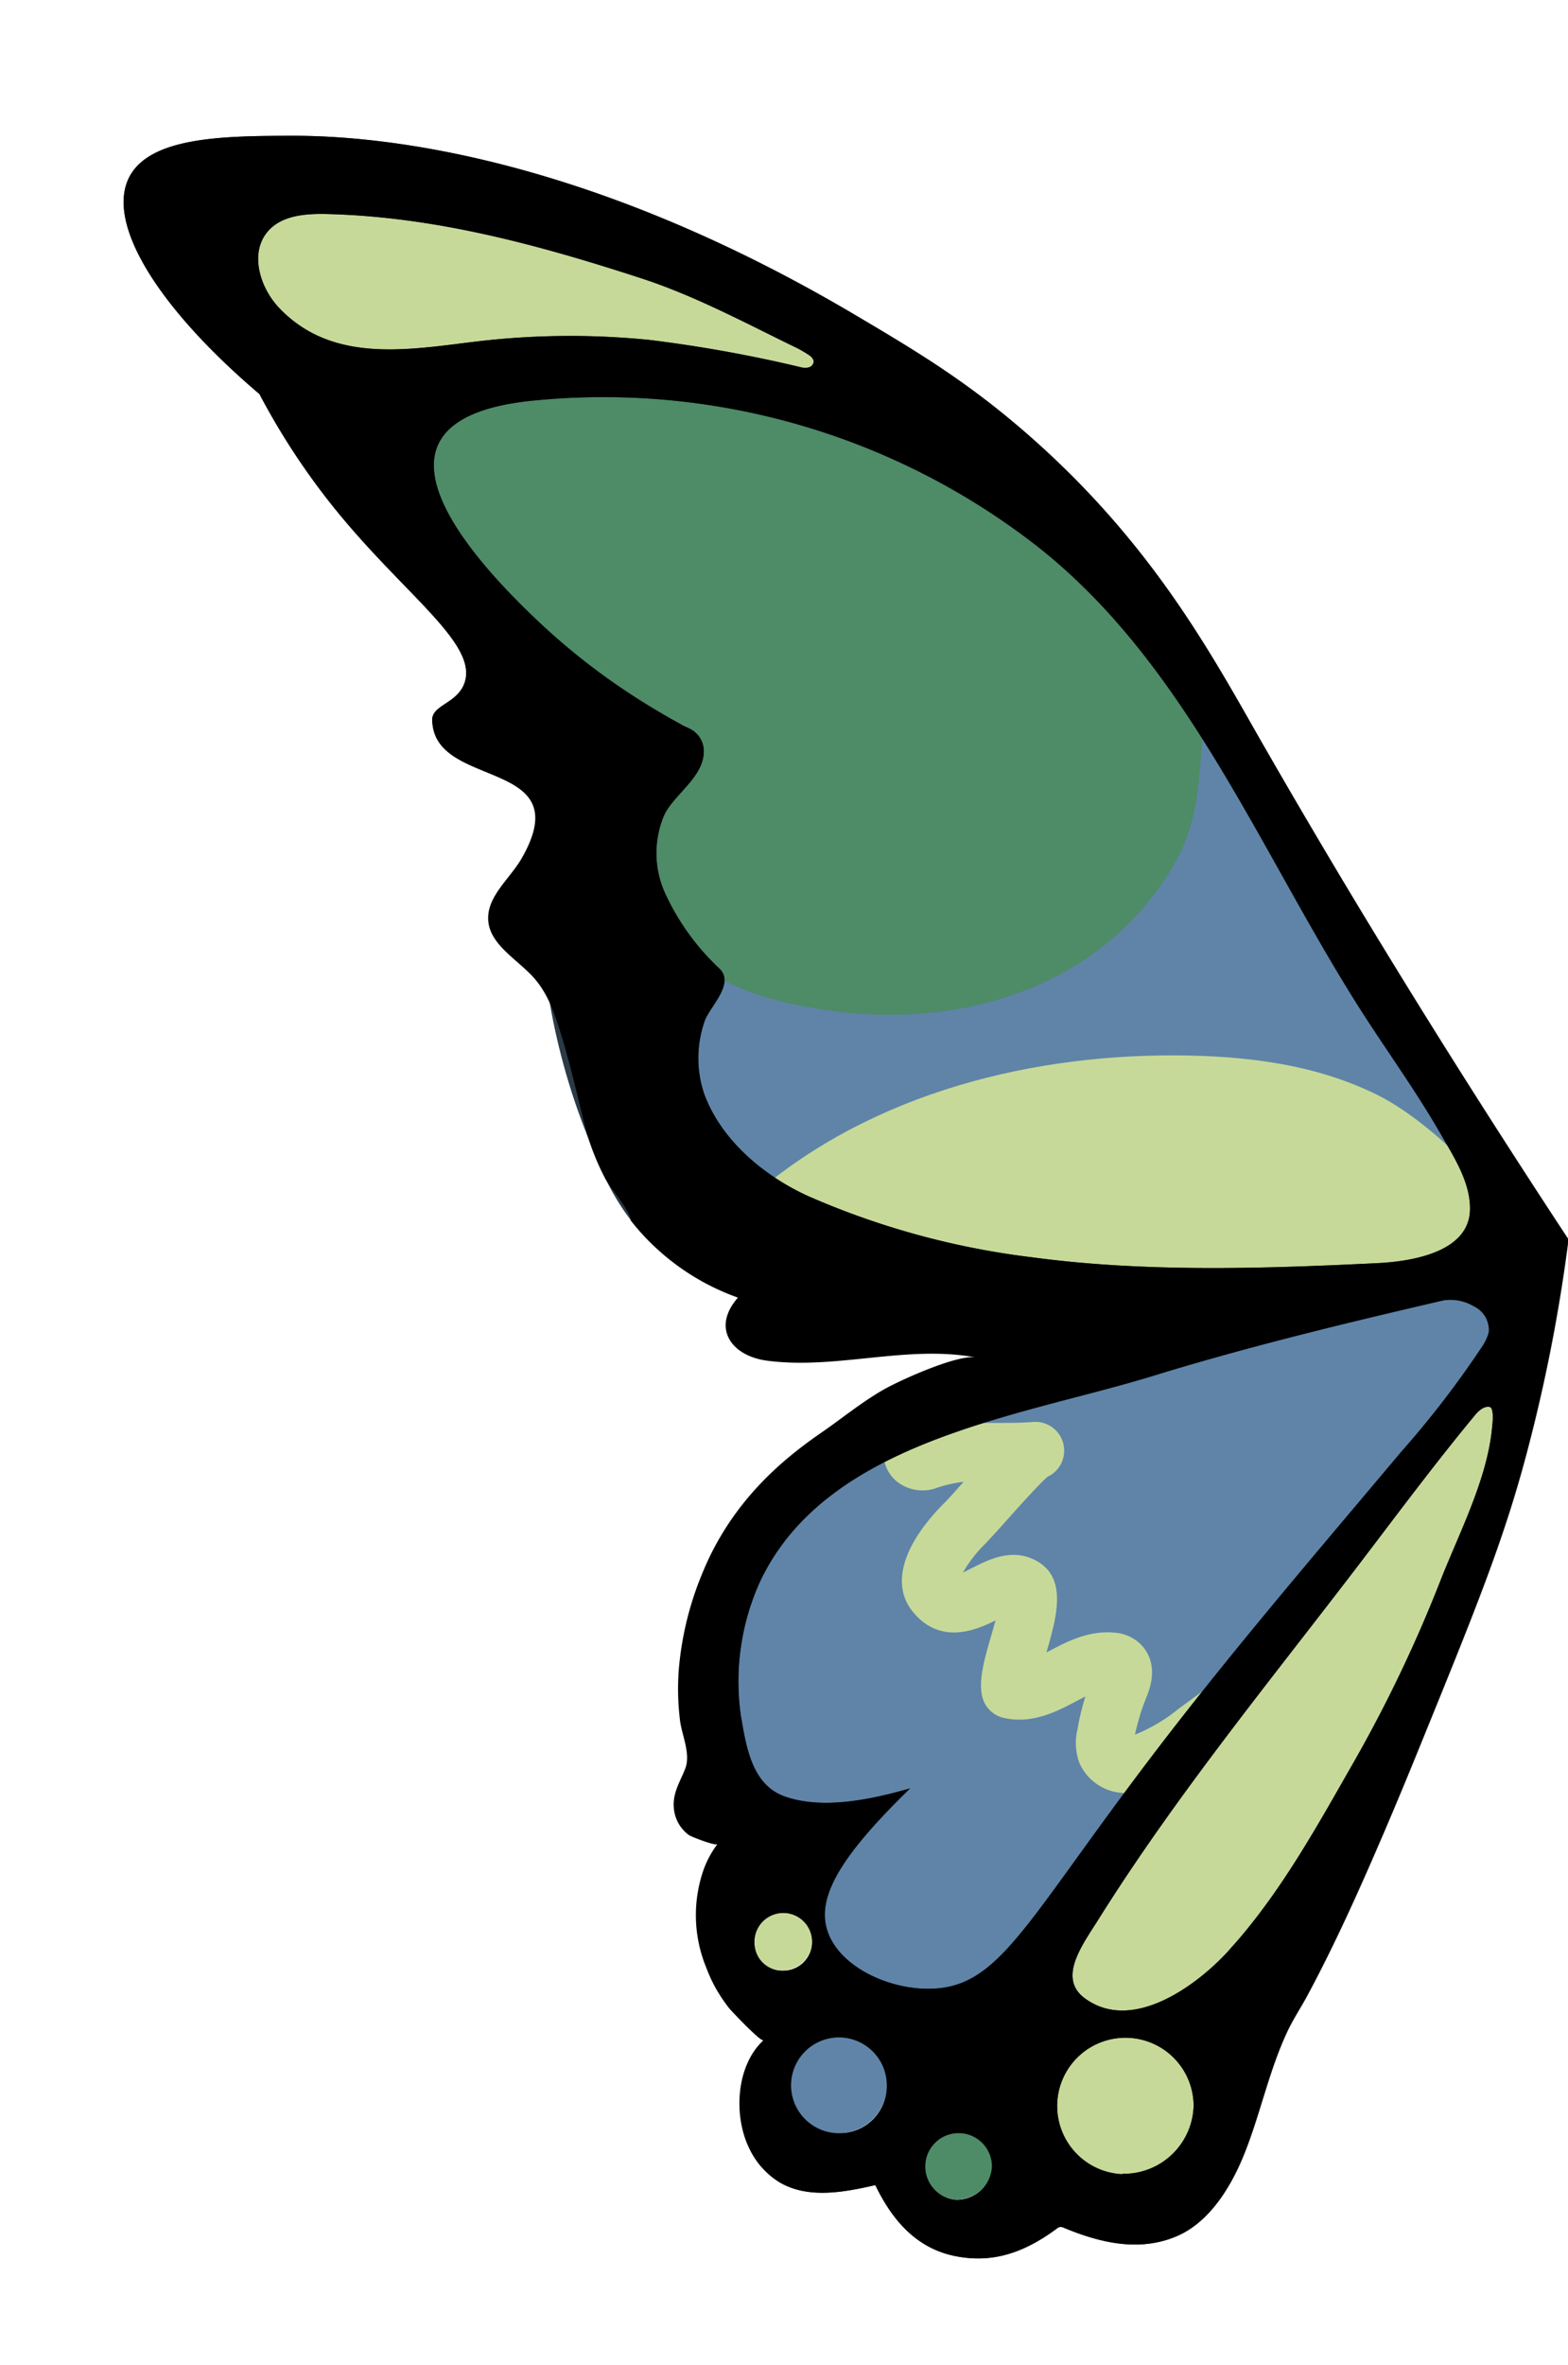 <svg xmlns="http://www.w3.org/2000/svg" viewBox="0 0 194.42 293.14"><g id="Layer_2" data-name="Layer 2"><g id="Layer_1-2" data-name="Layer 1"><path d="M99.8,149c-5.56-2.52-11-7.07-13.2-13a14.15,14.15,0,0,1,.11-9.2c.61-1.76,3.87-4.7,1.82-6.6a30.19,30.19,0,0,1-6.9-9.64,12.23,12.23,0,0,1-.09-9.69c1.22-2.73,5.37-5,5-8.53a3.25,3.25,0,0,0-1.8-2.48,83.51,83.51,0,0,1-19-13.41c-9.37-8.79-23.85-25.36-1.46-27.94a89.28,89.28,0,0,1,64.07,18c19.93,15.44,29.08,40.51,42.77,61.19,2.92,4.41,6,8.76,8.6,13.35,1.66,2.89,3.81,6.14,3.74,9.6-.1,5.5-7.65,6.57-11.75,6.77-14.38.71-29.37,1.19-43.67-.74A100.39,100.39,0,0,1,99.8,149Z" fill="#4e8b67"/><path d="M145.28,107.65c-9.7,15.93-28.63,20.54-45.9,17a36.43,36.43,0,0,1-16.16-7.19,27.39,27.39,0,0,1-7-8.81c1.33,2.67-1.8,11.2-2.08,14.45a18.84,18.84,0,0,0,4.1,13.59,59.4,59.4,0,0,0,20.26,16.85A106.68,106.68,0,0,0,158,163.45c7.18-.89,14.35-2.56,20.76-5.93,3.4-1.78,6.93-4.76,6.65-8.6-.14-2.07-1.41-4.24-.48-6.1q-14.51-24.85-29-49.7c-2.81-4.81-6.05-10.22-6.77-2.25C148.58,97.05,148.68,102.07,145.28,107.65Z" fill="#5f84a8"/><path d="M171.23,135.93c-7.76-4-16.66-5.09-25.37-5.13-19.41-.1-39.5,5.37-53.77,18.53,3,4.47,9,5.48,14.33,6.09l47.94,5.47c7.11.81,26.3,4.11,31.31-3.13C190.87,150.24,176.74,138.75,171.23,135.93Z" fill="#c7d998"/><path d="M185.47,176.21c-.61,6.37-4.11,13.12-6.44,19a177.33,177.33,0,0,1-11.24,23.52c-4.33,7.56-8.6,15.29-14.26,22-.45.53-.91,1.06-1.38,1.58-4,4.37-12.27,10.51-18.27,6-3.38-2.58-.13-6.81,1.81-9.91,10-15.89,22-30.5,33.35-45.41,4.71-6.18,9.34-12.37,14.26-18.38.69-.84,1.33-1.12,1.83-1S185.59,175,185.47,176.21Z" fill="#c7d998"/><path d="M115.31,247.19c-5.42.3-11.89-2.65-13.46-7.2-1.47-4.23,1.47-9.41,10.42-18.12-4.78,1.36-11,2.75-15.87,1-4.22-1.51-4.86-6.41-5.53-10.19a30.57,30.57,0,0,1,2.38-16.88c8.41-18,33-20.94,49.85-26.12,12.41-3.83,25.6-6.95,36.64-9.52a5.78,5.78,0,0,1,3.81.74,3.35,3.35,0,0,1,1.92,3.14,2.78,2.78,0,0,1-.11.5,6.1,6.1,0,0,1-.76,1.48,120.69,120.69,0,0,1-10.21,13.25c-9.5,11.35-19.19,22.67-28.3,34.34C127.42,237.55,124.23,246.69,115.31,247.19Z" fill="#5f84a8"/><path d="M139.87,222.21a6.26,6.26,0,0,1-6-3.64,7.15,7.15,0,0,1-.29-4.16,32.75,32.75,0,0,1,1-4.16l-1.15.6c-2.4,1.27-5.4,2.84-8.93,2.07a3.56,3.56,0,0,1-2.74-2.78c-.41-2,.29-4.48,1.11-7.32.17-.58.38-1.32.57-2-2.27,1.15-6.86,3.19-10.31-1.13-2.68-3.38-1.18-8.32,4.1-13.56.28-.27,1.12-1.21,1.93-2.12l.32-.36a16.54,16.54,0,0,0-3.16.69,5.14,5.14,0,0,1-5.14-.75,4.53,4.53,0,0,1-1.62-3.15,6.53,6.53,0,0,1,1.7-4.54c6.54-7.51,16.67-11,25.61-14.17,3-1,5.77-2,8.38-3.1l2.74,6.59c-2.8,1.17-5.83,2.22-8.77,3.25-6.25,2.18-12.66,4.42-17.72,7.88.86,0,1.69,0,2.52,0,1.31,0,2.66,0,4.09-.12h0a3.57,3.57,0,0,1,1.79,6.79c-1.07.9-4.09,4.29-5.42,5.78-1.15,1.29-1.82,2-2.23,2.44a17,17,0,0,0-2.86,3.66l1.14-.57c2-1,4.91-2.53,7.9-.93,4,2.12,2.58,7,1.32,11.4l.34-.18c2.18-1.15,4.89-2.57,8.07-2.28a5.21,5.21,0,0,1,2.92,1.13c1.09.88,2.68,3,1.09,6.82a27.61,27.61,0,0,0-1.44,4.69,20.56,20.56,0,0,0,5.38-3.18l9-6.58,4.21,5.76-9,6.58a25.25,25.25,0,0,1-7.78,4.34A9.4,9.4,0,0,1,139.87,222.21Zm-11.23-39Zm0,0Z" fill="#c7d998"/><path d="M32.94,38.13c-2.55-2.68-3.88-7.23-1.43-10,1.86-2.09,5-2.28,7.83-2.2,14.07.37,27.59,4.06,40.88,8.43C87,36.56,93.42,40,99.81,43.13A14.33,14.33,0,0,1,102,44.37a1.14,1.14,0,0,1,.54.72.85.85,0,0,1-.66.83,2.49,2.49,0,0,1-1.15-.06,179.59,179.59,0,0,0-19.57-3.52,103.53,103.53,0,0,0-21.84.13C50.36,43.46,40.07,45.65,32.94,38.13Z" fill="#c7d998"/><path d="M93.41,240.79a3.65,3.65,0,1,1,3.64,3.39A3.52,3.52,0,0,1,93.41,240.79Z" fill="#c7d998"/><path d="M104.15,264.37a6.06,6.06,0,1,1,5.85-6.06A6,6,0,0,1,104.15,264.37Z" fill="#5f84a8"/><path d="M118.44,272.59a4.23,4.23,0,1,1,4.62-4.21A4.43,4.43,0,0,1,118.44,272.59Z" fill="#4e8b67"/><ellipse cx="139.08" cy="260.83" rx="9.04" ry="8.63" fill="#c7d998"/><path d="M156,91.22c-6.13-10.77-13.4-24-28.21-37.06-7.59-6.69-13.94-10.5-21.55-15-36.52-21.66-63-22.36-70.43-22.33C27.53,16.86,18.53,17,16,22c-2.87,5.75,3.63,16.18,16.17,26.84A87.52,87.52,0,0,0,41.72,63.3C50.3,73.84,59.31,79.81,57.59,84.66c-.91,2.56-4.08,2.71-4,4.62.09,3.94,7.94,4.46,10.29,6,6.08,4.1,2.85,17,3.5,23.24a82.11,82.11,0,0,0,4.91,20.86c1.74,4.53,3.14,8.2,5.93,11.84a23,23,0,0,0,6,5.55c6.2,3.95,11.59,3.26,18.35,4.26a48.91,48.91,0,0,1,19.21,7.47,53.85,53.85,0,0,0-17.32,7.32c-4.9,3.19-12.7,8.27-17.06,18.49,0,0-4.93,11.57-1.73,24.25a41.6,41.6,0,0,0,1.73,5.19,37,37,0,0,0,2.89,5.49,16.77,16.77,0,0,0-2.89,13.85c1.09,4.2,4,7.17,7.32,9.77-3.45,3.18-3.74,9.43-1.75,13.44a9.85,9.85,0,0,0,3.75,4.18c3.5,2.05,7.9,1.24,11.85.33,2.12,4.39,5.19,8,10.27,8.87,4.71.83,8.53-.76,12.21-3.47a.82.82,0,0,1,.44-.21.9.9,0,0,1,.45.1c4.38,1.82,9.17,3,13.76,1.14,4.22-1.68,6.94-6.18,8.57-10.22,2-4.95,3.07-10.32,5.33-15.16.74-1.6,1.76-3.11,2.59-4.67,3.51-6.55,6.54-13.36,9.47-20.18q2.23-5.22,4.36-10.47c6.95-17.06,10.42-25.58,13.28-36.38a204.6,204.6,0,0,0,5.2-26.55C176.75,126.67,164.42,105.92,156,91.22ZM34.6,38.15c-2.42-2.55-3.69-6.88-1.35-9.52,1.77-2,4.78-2.17,7.45-2.1,13.4.35,26.27,3.87,38.93,8,6.41,2.1,12.57,5.37,18.66,8.35a13.85,13.85,0,0,1,2.09,1.18,1.17,1.17,0,0,1,.51.69.82.82,0,0,1-.63.79,2.28,2.28,0,0,1-1.1-.06,169.57,169.57,0,0,0-18.63-3.35,98.38,98.38,0,0,0-20.8.12C51.19,43.23,41.39,45.31,34.6,38.15Zm65.63,110.1c-5.45-2.47-10.84-6.93-12.94-12.75a13.87,13.87,0,0,1,.1-9c.61-1.73,3.8-4.61,1.79-6.48a29.78,29.78,0,0,1-6.77-9.44,12,12,0,0,1-.08-9.5c1.2-2.68,5.27-4.92,4.91-8.37a3.11,3.11,0,0,0-1.76-2.42A82.44,82.44,0,0,1,66.86,77.12c-9.19-8.63-23.39-24.87-1.43-27.4a87.53,87.53,0,0,1,62.8,17.69c19.55,15.13,28.52,39.72,41.94,60,2.86,4.33,5.85,8.59,8.44,13.09,1.62,2.83,3.72,6,3.66,9.41-.1,5.39-7.5,6.45-11.52,6.64-14.1.69-28.8,1.16-42.82-.73A98.54,98.54,0,0,1,100.23,148.25Zm-6.68,92.67a3.58,3.58,0,1,1,3.57,3.32A3.45,3.45,0,0,1,93.55,240.92Zm10.67,23.46a5.94,5.94,0,1,1,5.74-5.94A5.84,5.84,0,0,1,104.22,264.38Zm14.29,8.25A4.14,4.14,0,1,1,123,268.5,4.35,4.35,0,0,1,118.51,272.63Zm-2.69-26.17c-5.3.29-11.65-2.59-13.19-7.06-1.44-4.15,1.44-9.22,10.22-17.76-4.69,1.34-10.77,2.69-15.56,1-4.13-1.48-4.77-6.29-5.43-10a30,30,0,0,1,2.34-16.54c8.25-17.64,32.39-20.53,48.87-25.61,12.17-3.75,25.1-6.82,35.92-9.33a5.64,5.64,0,0,1,3.74.73,3.26,3.26,0,0,1,1.88,3.07,2,2,0,0,1-.11.49,6.27,6.27,0,0,1-.74,1.46,119.28,119.28,0,0,1-10,13C164.44,191,154.93,202.08,146,213.53,127.7,237,124.58,246,115.82,246.46Zm23.33,23A8.46,8.46,0,1,1,148,261,8.67,8.67,0,0,1,139.15,269.41ZM185,177c-.59,6.25-4,12.86-6.31,18.68a172.2,172.2,0,0,1-11,23c-4.24,7.42-8.43,15-14,21.54-.44.52-.89,1-1.35,1.54-3.9,4.29-12,10.31-17.91,5.84-3.32-2.53-.13-6.68,1.77-9.72,9.76-15.57,21.56-29.9,32.7-44.51,4.61-6.06,9.15-12.14,14-18,.68-.82,1.31-1.1,1.8-1S185.14,175.82,185,177Z" fill="#2b3a45"/><path d="M156,91.22c-6.13-10.77-13.4-24-28.21-37.06-7.59-6.69-13.94-10.5-21.55-15-36.52-21.66-63-22.36-70.43-22.33C27.53,16.86,18.53,17,16,22c-2.87,5.75,3.63,16.18,16.17,26.84A87.52,87.52,0,0,0,41.72,63.3C50.3,73.84,59.31,79.81,57.59,84.66c-.91,2.56-4.08,2.71-4,4.62.18,8.67,18.25,4.56,11.11,17.07-1.49,2.6-4.39,4.77-4.16,7.76s3.57,4.76,5.64,7.06c1.88,2.1,2.75,4.89,3.56,7.59,1.16,3.84,2,7.76,3,11.58a30,30,0,0,0,2.24,5.6c.58,1.18,3.23,4.2,3.23,5.32a29.29,29.29,0,0,0,13.29,9.56c-3.28,3.72-.88,7.23,3.63,7.82,8.58,1.13,17.36-2,25.86-.4-2.2-.42-9.37,2.8-11.46,4-2.68,1.53-5.29,3.66-7.84,5.44-6.17,4.3-11.35,9.67-14.34,16.68a39.69,39.69,0,0,0-3.18,12.49,32,32,0,0,0,.15,6.41c.25,1.89,1.37,4.16.62,6-.62,1.56-1.5,2.88-1.4,4.65a4.6,4.6,0,0,0,1.89,3.53c.29.2,3.33,1.38,3.53,1.11a12,12,0,0,0-1.68,3.06,17.07,17.07,0,0,0,.25,12.15,20.13,20.13,0,0,0,2.85,5.1c.33.4,4,4.28,4.29,4-3.45,3.18-3.74,9.43-1.75,13.44a9.85,9.85,0,0,0,3.75,4.18c3.5,2.05,7.9,1.24,11.85.33,2.12,4.39,5.19,8,10.27,8.87,4.71.83,8.53-.76,12.21-3.47a.82.82,0,0,1,.44-.21.9.9,0,0,1,.45.1c4.38,1.82,9.17,3,13.76,1.14,4.22-1.68,6.94-6.18,8.57-10.22,2-4.95,3.07-10.32,5.33-15.16.74-1.6,1.76-3.11,2.59-4.67,3.51-6.55,6.54-13.36,9.47-20.18q2.23-5.22,4.36-10.47c6.95-17.06,10.42-25.58,13.28-36.38a204.6,204.6,0,0,0,5.2-26.55C176.75,126.67,164.42,105.92,156,91.22ZM34.6,38.15c-2.42-2.55-3.69-6.88-1.35-9.52,1.77-2,4.78-2.17,7.45-2.1,13.4.35,26.27,3.87,38.93,8,6.41,2.1,12.57,5.37,18.66,8.35a13.85,13.85,0,0,1,2.09,1.18,1.17,1.17,0,0,1,.51.69.82.82,0,0,1-.63.79,2.28,2.28,0,0,1-1.1-.06,169.57,169.57,0,0,0-18.63-3.35,98.38,98.38,0,0,0-20.8.12C51.19,43.23,41.39,45.31,34.6,38.15Zm65.63,110.1c-5.45-2.47-10.84-6.93-12.94-12.75a13.87,13.87,0,0,1,.1-9c.61-1.73,3.8-4.61,1.79-6.48a29.78,29.78,0,0,1-6.77-9.44,12,12,0,0,1-.08-9.5c1.2-2.68,5.27-4.92,4.91-8.37a3.11,3.11,0,0,0-1.76-2.42A82.44,82.44,0,0,1,66.86,77.12c-9.19-8.63-23.39-24.87-1.43-27.4a87.53,87.53,0,0,1,62.8,17.69c19.55,15.13,28.52,39.72,41.94,60,2.86,4.33,5.85,8.59,8.44,13.09,1.62,2.83,3.72,6,3.66,9.41-.1,5.39-7.5,6.45-11.52,6.64-14.1.69-28.8,1.16-42.82-.73A98.54,98.54,0,0,1,100.23,148.25Zm-6.68,92.67a3.58,3.58,0,1,1,3.57,3.32A3.45,3.45,0,0,1,93.55,240.92Zm10.67,23.46a5.94,5.94,0,1,1,5.74-5.94A5.84,5.84,0,0,1,104.22,264.38Zm14.29,8.25A4.14,4.14,0,1,1,123,268.5,4.35,4.35,0,0,1,118.51,272.63Zm-2.69-26.17c-5.3.29-11.65-2.59-13.19-7.06-1.44-4.15,1.44-9.22,10.22-17.76-4.69,1.34-10.77,2.69-15.56,1-4.13-1.48-4.77-6.29-5.43-10a30,30,0,0,1,2.34-16.54c8.25-17.64,32.39-20.53,48.87-25.61,12.17-3.75,25.1-6.82,35.92-9.33a5.64,5.64,0,0,1,3.74.73,3.26,3.26,0,0,1,1.88,3.07,2,2,0,0,1-.11.49,6.27,6.27,0,0,1-.74,1.46,119.28,119.28,0,0,1-10,13C164.44,191,154.93,202.08,146,213.53,127.7,237,124.58,246,115.82,246.46Zm23.33,23A8.46,8.46,0,1,1,148,261,8.67,8.67,0,0,1,139.15,269.41ZM185,177c-.59,6.25-4,12.86-6.31,18.68a172.2,172.2,0,0,1-11,23c-4.24,7.42-8.43,15-14,21.54-.44.52-.89,1-1.35,1.54-3.9,4.29-12,10.31-17.91,5.84-3.32-2.53-.13-6.68,1.77-9.72,9.76-15.57,21.56-29.9,32.7-44.51,4.61-6.06,9.15-12.14,14-18,.68-.82,1.31-1.1,1.8-1S185.14,175.82,185,177Z"/><rect width="192.25" height="293.14" fill="none"/></g></g></svg>
